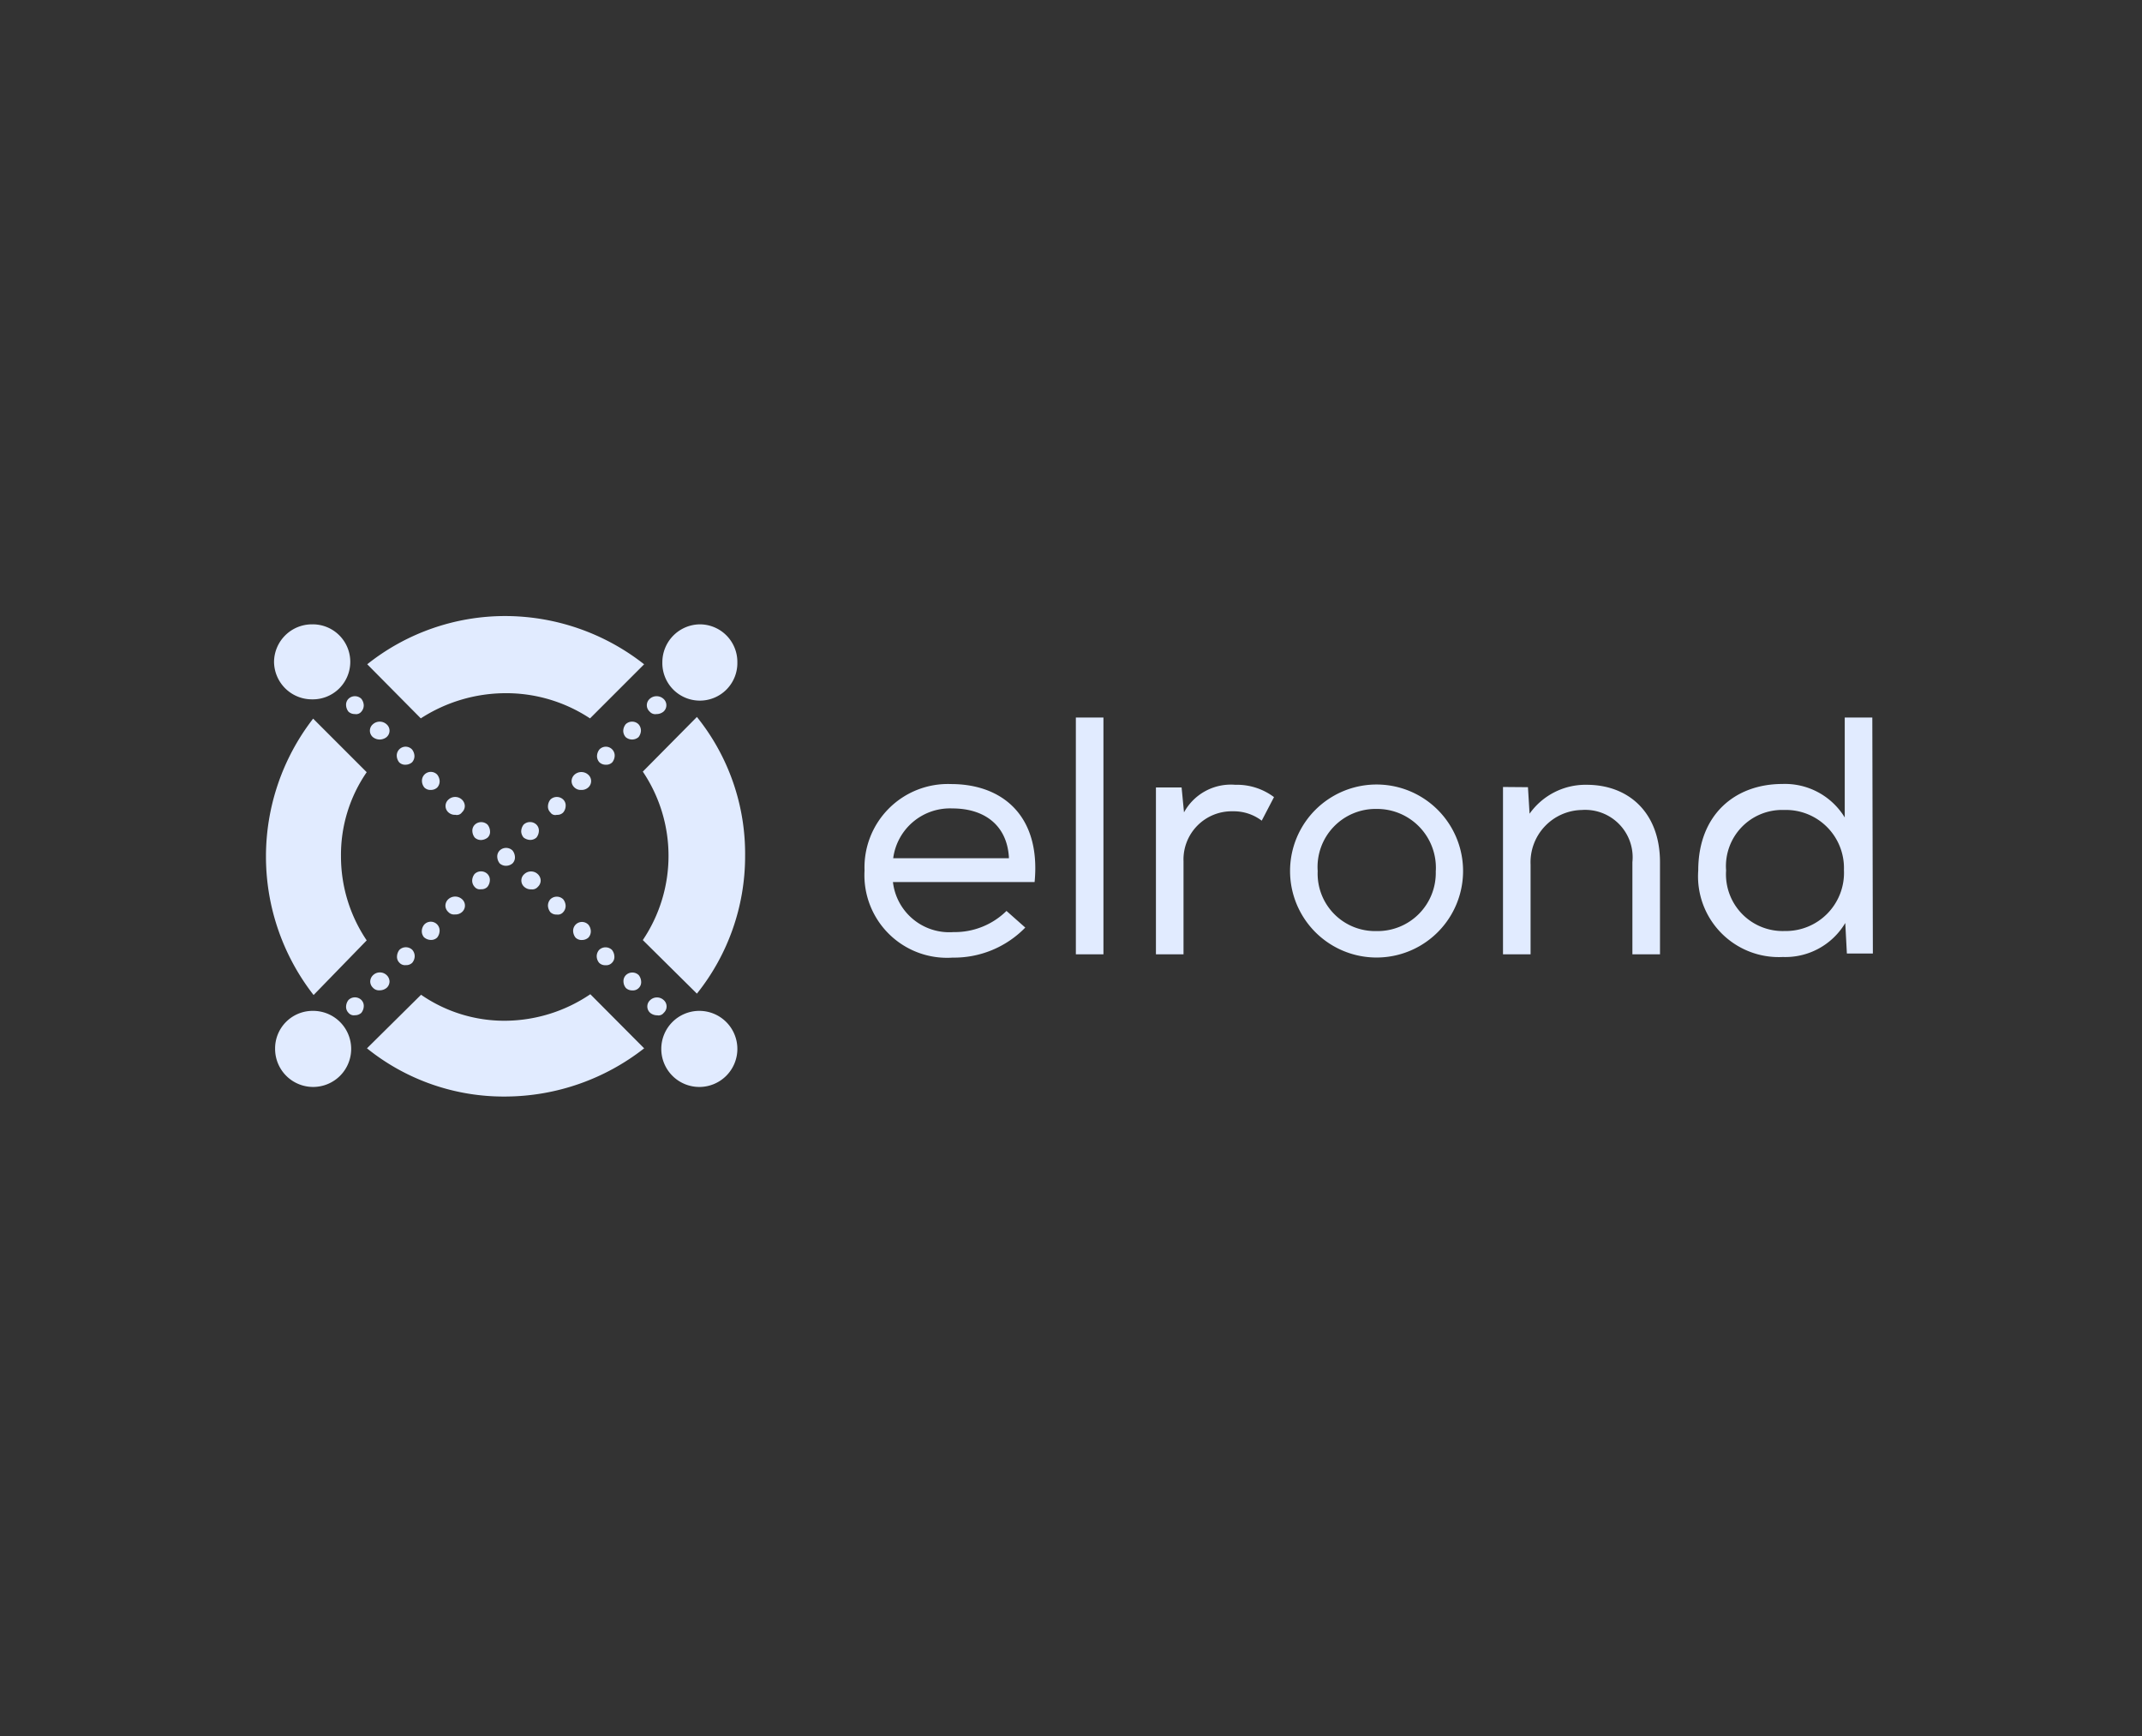 <svg xmlns="http://www.w3.org/2000/svg" xmlns:xlink="http://www.w3.org/1999/xlink" width="153" height="124" viewBox="0 0 153 124"><rect x="0" y="0" width="153" height="124" fill="#333333" stroke="none"/><defs><clipPath id="a"><rect width="114.775" height="34.319" transform="translate(0 0)" fill="none"/></clipPath></defs><g transform="translate(-21462 -8230)"><g transform="translate(21462 8230)"><rect width="153" height="124" fill="none"/></g><g transform="translate(21481 8274)"><g clip-path="url(#a)"><path d="M27.412,6.83a.608.608,0,0,1,0-.919.733.733,0,0,1,.976,0,.608.608,0,0,1,0,.919.79.79,0,0,1-.5.172.528.528,0,0,1-.479-.172M25.691,8.647a.685.685,0,0,1-.173-.459.8.8,0,0,1,.173-.459.657.657,0,0,1,.918,0,.684.684,0,0,1,.172.459.8.8,0,0,1-.172.459.7.7,0,0,1-.918,0m-1.875,1.8a.651.651,0,0,1-.172-.459.8.8,0,0,1,.172-.459.632.632,0,0,1,1.09.459.8.8,0,0,1-.172.459.6.6,0,0,1-.459.172.651.651,0,0,1-.459-.172m-1.779,1.8a.611.611,0,0,1-.21-.459.642.642,0,0,1,.21-.459.731.731,0,0,1,.976,0,.607.607,0,0,1,0,.918.691.691,0,0,1-.5.172.645.645,0,0,1-.478-.172m-1.722,1.779a.578.578,0,0,1-.172-.459.8.8,0,0,1,.172-.459.659.659,0,0,1,.919,0,.581.581,0,0,1,.172.459.755.755,0,0,1-.172.459.579.579,0,0,1-.46.172.415.415,0,0,1-.459-.172M18.23,15.361A.8.8,0,0,1,18.4,14.9a.659.659,0,0,1,.919,0,.6.6,0,0,1,.172.459.8.8,0,0,1-.172.459.651.651,0,0,1-.459.172.8.8,0,0,1-.46-.172.71.71,0,0,1-.172-.459M14.9,19.34a.651.651,0,0,1-.172-.459.8.8,0,0,1,.172-.459.657.657,0,0,1,.918,0,.6.6,0,0,1,.172.459.8.8,0,0,1-.172.459.578.578,0,0,1-.459.172.474.474,0,0,1-.459-.172m-1.875,1.8a.611.611,0,0,1-.21-.459.642.642,0,0,1,.21-.459.731.731,0,0,1,.976,0,.607.607,0,0,1,0,.918.691.691,0,0,1-.5.172.555.555,0,0,1-.478-.172m-1.722,1.818a.656.656,0,0,1-.172-.46.755.755,0,0,1,.172-.459A.632.632,0,0,1,12.4,22.5a.8.8,0,0,1-.172.46.607.607,0,0,1-.459.172.729.729,0,0,1-.46-.172m-1.779,1.8a.581.581,0,0,1-.172-.459.8.8,0,0,1,.172-.46.661.661,0,0,1,.919,0,.69.69,0,0,1,.172.46.755.755,0,0,1-.172.459.6.6,0,0,1-.459.172.533.533,0,0,1-.46-.172m-1.874,1.8a.612.612,0,0,1-.211-.459.643.643,0,0,1,.211-.459.7.7,0,0,1,.956,0,.643.643,0,0,1,.211.459.612.612,0,0,1-.211.459.784.784,0,0,1-.5.172.578.578,0,0,1-.459-.172m-1.76,1.779a.6.6,0,0,1-.172-.459.8.8,0,0,1,.172-.459.657.657,0,0,1,.918,0,.6.6,0,0,1,.172.459.8.8,0,0,1-.172.459.651.651,0,0,1-.459.172.491.491,0,0,1-.459-.172M6.81,6.83a.685.685,0,0,0,.172-.46.8.8,0,0,0-.172-.459.659.659,0,0,0-.918,0,.6.6,0,0,0-.172.459.8.8,0,0,0,.172.46A.655.655,0,0,0,6.351,7,.478.478,0,0,0,6.81,6.83m1.8,1.817a.6.6,0,0,0,0-.918.73.73,0,0,0-.975,0,.6.6,0,0,0,0,.918.784.784,0,0,0,.5.172.813.813,0,0,0,.478-.172m1.818,1.8a.655.655,0,0,0,.172-.459.8.8,0,0,0-.172-.459.632.632,0,0,0-1.091.459.8.8,0,0,0,.172.459.6.6,0,0,0,.459.172.724.724,0,0,0,.46-.172m1.8,1.8a.655.655,0,0,0,.172-.459.8.8,0,0,0-.172-.459.632.632,0,0,0-1.091.459.755.755,0,0,0,.172.459.6.6,0,0,0,.46.172.66.66,0,0,0,.459-.172m1.76,1.779a.614.614,0,0,0,.21-.459.646.646,0,0,0-.21-.459.706.706,0,0,0-.957,0,.607.607,0,0,0,0,.918.689.689,0,0,0,.5.172.439.439,0,0,0,.46-.172m2.008,1.339a.8.8,0,0,0-.172-.459.657.657,0,0,0-.918,0,.6.6,0,0,0-.172.459.8.8,0,0,0,.172.459.651.651,0,0,0,.459.172.8.8,0,0,0,.459-.172.553.553,0,0,0,.172-.459m1.607,2.3a.6.6,0,0,0,.172-.459.79.79,0,0,0-.172-.459.657.657,0,0,0-.918,0,.6.6,0,0,0-.172.459.8.8,0,0,0,.172.459.655.655,0,0,0,.459.172.712.712,0,0,0,.459-.172m1.8,1.683a.612.612,0,0,0,.211-.459.643.643,0,0,0-.211-.459.7.7,0,0,0-.956,0,.6.6,0,0,0,0,.918.689.689,0,0,0,.5.172.521.521,0,0,0,.459-.172m1.817,1.8a.652.652,0,0,0,.173-.459.8.8,0,0,0-.173-.459.657.657,0,0,0-.918,0,.684.684,0,0,0-.172.459.8.8,0,0,0,.172.459.6.6,0,0,0,.459.172.5.5,0,0,0,.459-.172m1.8,1.818a.656.656,0,0,0,.172-.46.755.755,0,0,0-.172-.459.632.632,0,0,0-1.091.459.8.8,0,0,0,.172.46.607.607,0,0,0,.459.172.69.69,0,0,0,.46-.172m1.683,1.8a.578.578,0,0,0,.172-.459.8.8,0,0,0-.172-.46.659.659,0,0,0-.918,0,.685.685,0,0,0-.172.46.749.749,0,0,0,.172.459.6.6,0,0,0,.459.172.554.554,0,0,0,.459-.172m1.913,1.8a.578.578,0,0,0,.172-.459.8.8,0,0,0-.172-.459.657.657,0,0,0-.918,0,.6.6,0,0,0-.173.459.75.75,0,0,0,.173.459.649.649,0,0,0,.459.172.578.578,0,0,0,.459-.172m1.779,1.779a.607.607,0,0,0,0-.918.706.706,0,0,0-.957,0,.607.607,0,0,0,0,.918.787.787,0,0,0,.5.172.464.464,0,0,0,.459-.172M11.057,7.308A11.188,11.188,0,0,1,17.1,5.51a10.857,10.857,0,0,1,6.044,1.8l3.865-3.864A16.079,16.079,0,0,0,17.1,0,15.812,15.812,0,0,0,7.231,3.444ZM7.193,23.166a10.712,10.712,0,0,1-1.837-6.007,10.39,10.39,0,0,1,1.837-6.006L3.367,7.327A16.08,16.08,0,0,0,3.4,27.068Zm15.973,3.845a10.951,10.951,0,0,1-6.007,1.894,10.463,10.463,0,0,1-6.083-1.856L7.212,30.875a15.57,15.57,0,0,0,9.947,3.443,16.154,16.154,0,0,0,9.852-3.443Zm3.749-15.9a10.772,10.772,0,0,1,0,12.032l3.864,3.826a15.7,15.7,0,0,0,3.443-9.814,15.572,15.572,0,0,0-3.443-9.947ZM30.951,28.2a2.717,2.717,0,1,1-2.716,2.716A2.715,2.715,0,0,1,30.951,28.2m-27.622,0A2.717,2.717,0,1,1,.65,30.913,2.682,2.682,0,0,1,3.329,28.2M30.989.593A2.683,2.683,0,0,1,33.668,3.31a2.679,2.679,0,1,1-5.357,0A2.708,2.708,0,0,1,30.989.593m-27.7,0a2.679,2.679,0,1,1,0,5.357A2.706,2.706,0,0,1,.574,3.272,2.707,2.707,0,0,1,3.29.593M54.231,22.248l-1.339-1.186A5.268,5.268,0,0,1,49.1,22.573,4.047,4.047,0,0,1,44.782,19H54.9c.459-4.744-2.315-7-5.968-7a5.959,5.959,0,0,0-6.179,6.179,5.9,5.9,0,0,0,6.293,6.217,7.1,7.1,0,0,0,5.184-2.142m-1.166-4.955H44.8a4.091,4.091,0,0,1,4.227-3.558c2.315,0,3.9,1.224,4.037,3.482ZM59.817,7.25h-1.97V24.16h1.97ZM65.4,12.243H63.567V24.161h1.97V17.523a3.442,3.442,0,0,1,3.52-3.577,3.3,3.3,0,0,1,2.066.669L72,12.932a4.412,4.412,0,0,0-2.774-.88,3.813,3.813,0,0,0-3.654,1.97Zm7.747,5.968a6.179,6.179,0,0,0,12.358,0,6.179,6.179,0,1,0-12.358,0m10.407,0A4.154,4.154,0,0,1,79.31,22.5a4.1,4.1,0,0,1-4.189-4.285,4.146,4.146,0,0,1,4.227-4.438,4.2,4.2,0,0,1,4.209,4.438m4.8-6.006V24.161h1.97V17.752a3.736,3.736,0,0,1,3.654-3.9A3.389,3.389,0,0,1,97.6,17.58v6.581h1.971V17.58c0-3.52-2.219-5.528-5.242-5.528a4.9,4.9,0,0,0-4.074,2.066l-.115-1.894ZM114.737,7.25h-1.97v7.136a5,5,0,0,0-4.457-2.392c-3.367,0-6.007,2.181-6.007,6.179a5.768,5.768,0,0,0,6.045,6.179,4.977,4.977,0,0,0,4.457-2.429l.115,2.18h1.856Zm-6.255,6.6a4.149,4.149,0,0,1,4.228,4.285,4.157,4.157,0,0,1-4.228,4.361,4.051,4.051,0,0,1-4.189-4.323A4.014,4.014,0,0,1,108.4,13.85Z" fill="#e1ebff"/></g></g></g></svg>